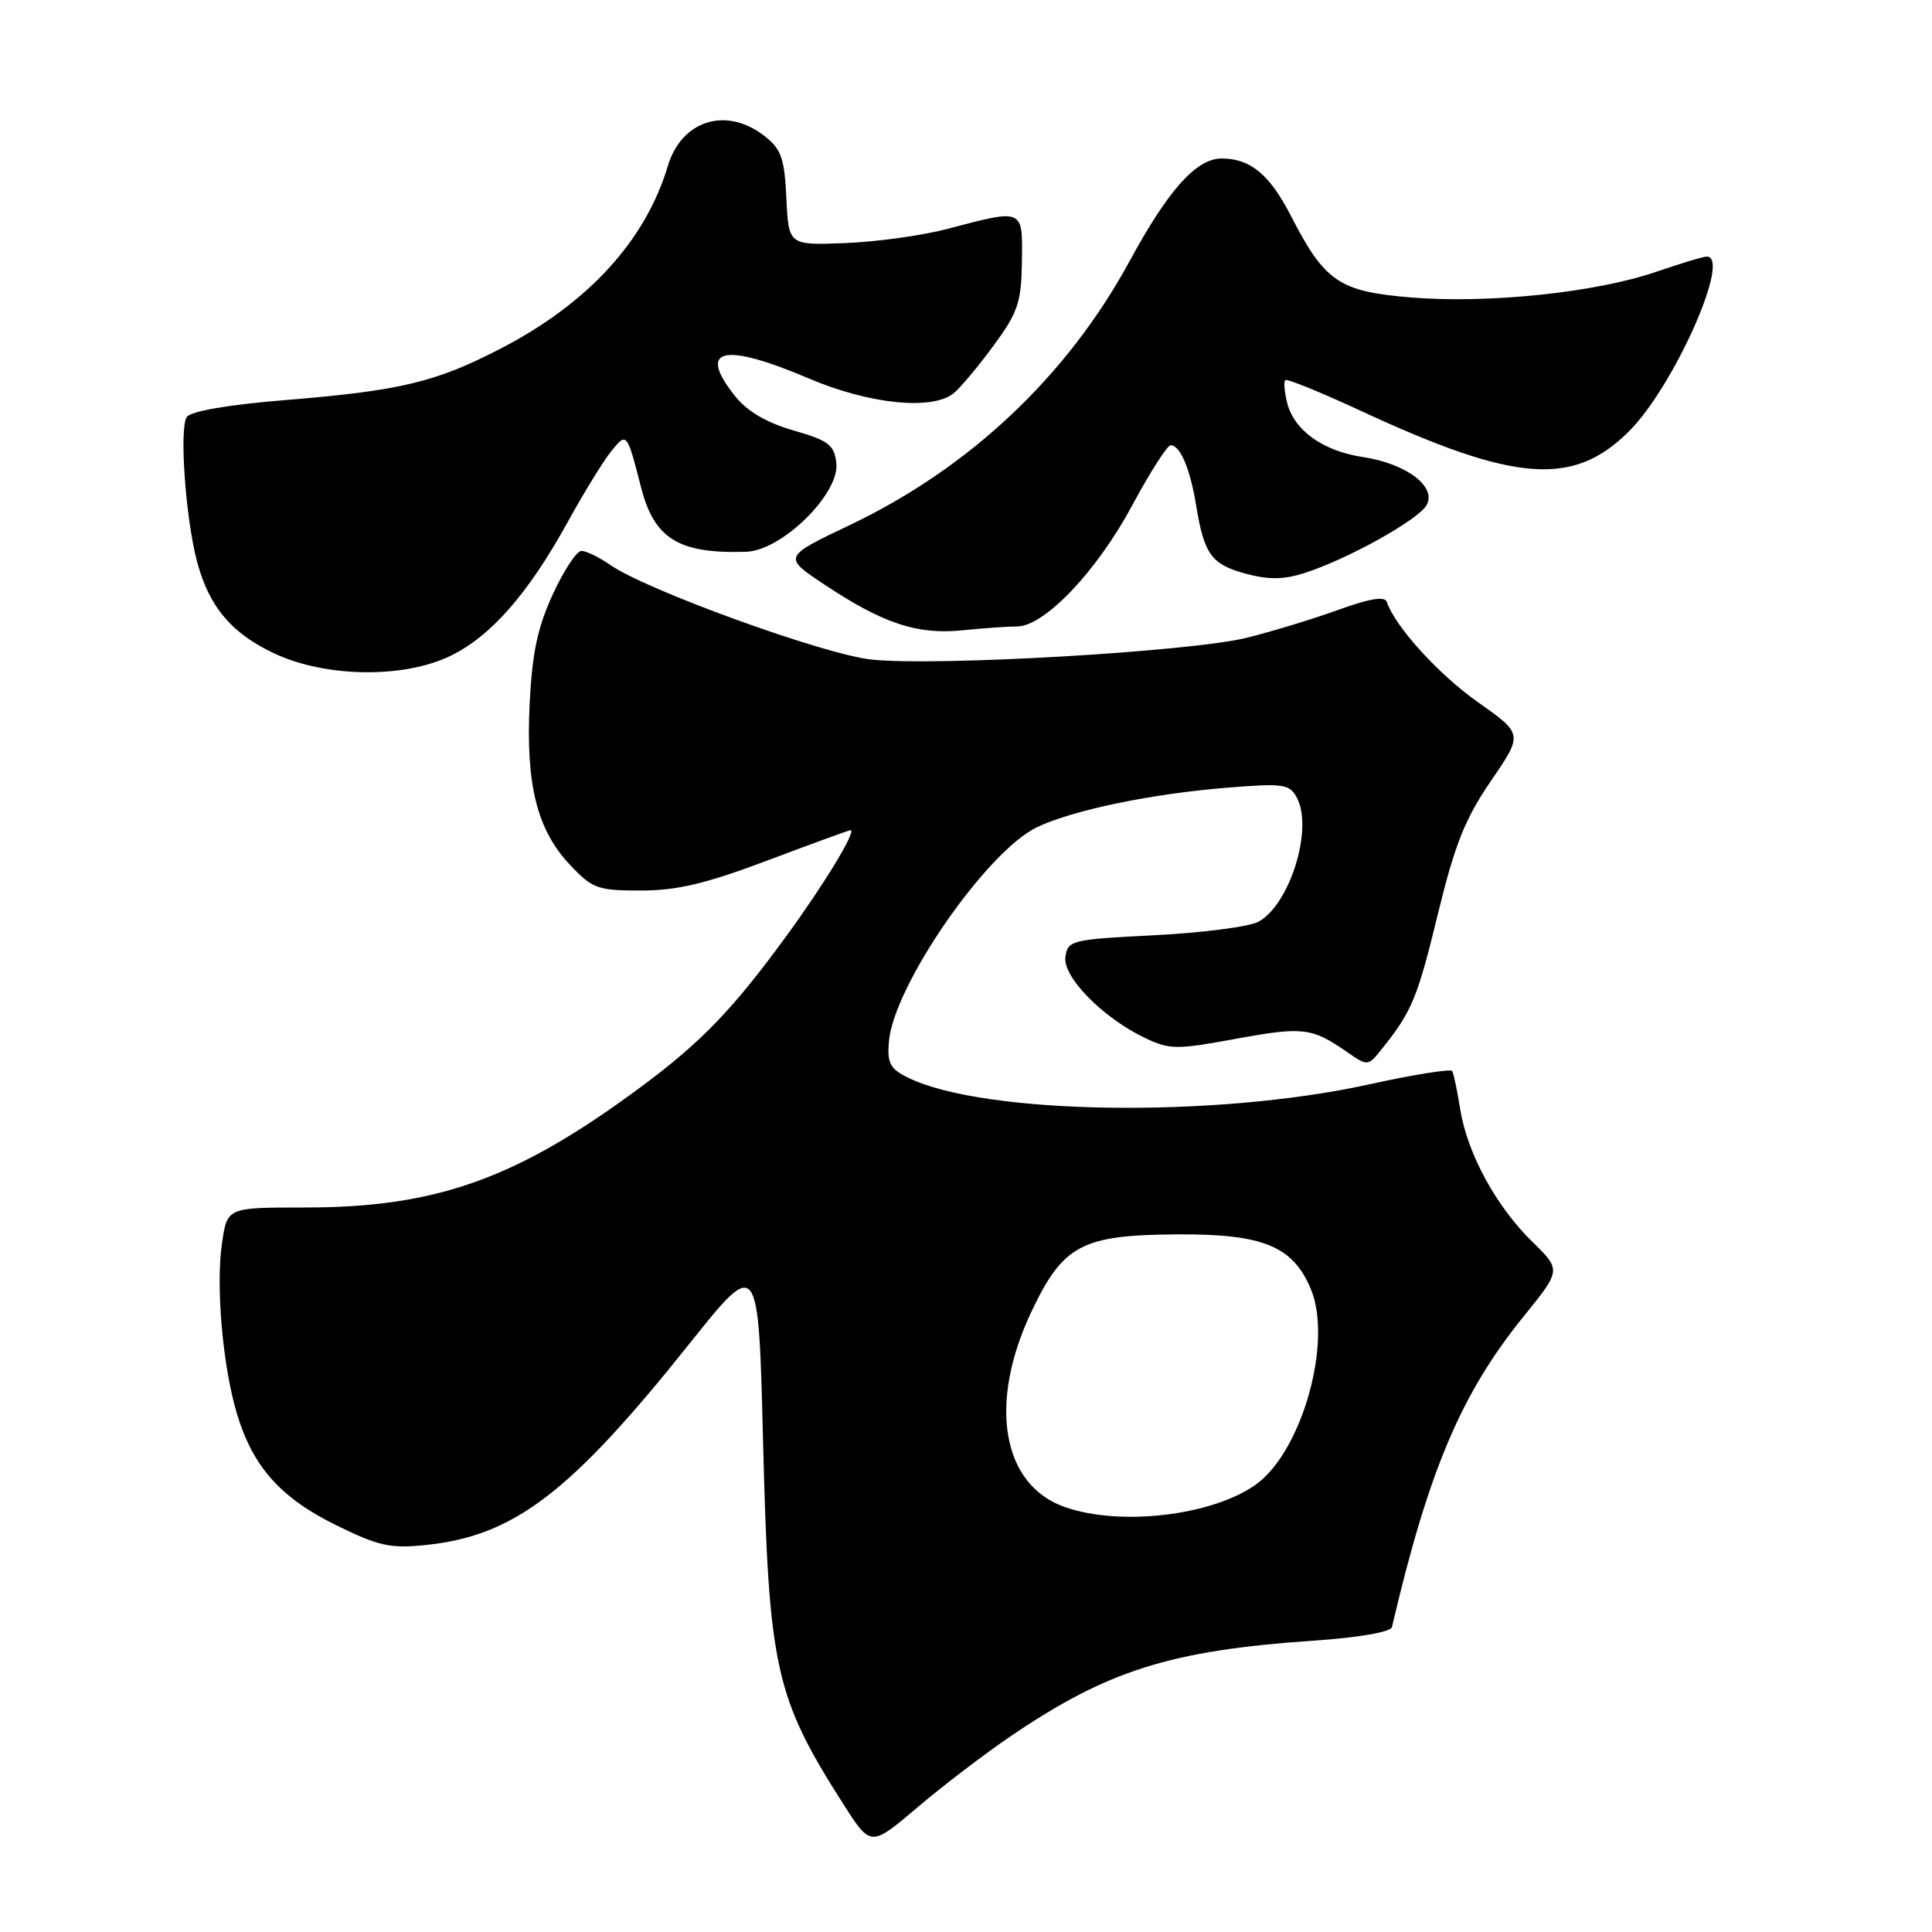<?xml version="1.0" encoding="UTF-8" standalone="no"?>
<!DOCTYPE svg PUBLIC "-//W3C//DTD SVG 1.1//EN" "http://www.w3.org/Graphics/SVG/1.1/DTD/svg11.dtd" >
<svg xmlns="http://www.w3.org/2000/svg" xmlns:xlink="http://www.w3.org/1999/xlink" version="1.1" viewBox="0 0 256 256">
 <g >
 <path fill="currentColor"
d=" M 133.96 230.03 C 146.76 221.33 155.09 218.70 173.99 217.40 C 180.03 216.99 184.28 216.25 184.44 215.60 C 189.32 194.77 193.61 184.65 201.92 174.39 C 206.87 168.28 206.87 168.28 203.04 164.54 C 198.24 159.85 194.43 152.85 193.49 147.00 C 193.09 144.53 192.62 142.24 192.43 141.92 C 192.24 141.60 187.23 142.40 181.30 143.71 C 160.94 148.17 130.39 147.72 120.35 142.81 C 117.95 141.63 117.54 140.89 117.78 138.05 C 118.38 130.65 130.73 112.78 137.44 109.59 C 142.22 107.33 152.62 105.17 162.64 104.37 C 170.12 103.77 170.87 103.88 171.85 105.72 C 174.04 109.81 170.89 119.91 166.74 122.14 C 165.51 122.80 159.32 123.60 153.00 123.92 C 141.97 124.48 141.49 124.59 141.17 126.80 C 140.80 129.45 146.16 134.90 151.77 137.56 C 154.97 139.08 155.94 139.09 163.69 137.66 C 172.62 136.02 173.81 136.16 178.38 139.32 C 181.25 141.32 181.25 141.32 183.17 138.91 C 187.10 133.98 187.82 132.24 190.53 121.09 C 192.78 111.87 194.13 108.48 197.56 103.47 C 201.81 97.26 201.81 97.26 195.87 93.07 C 190.62 89.37 184.84 83.01 183.75 79.74 C 183.49 78.98 181.48 79.31 177.44 80.77 C 174.17 81.96 168.68 83.64 165.23 84.50 C 157.87 86.34 124.16 88.31 115.50 87.40 C 109.25 86.75 85.65 78.20 80.85 74.85 C 79.39 73.83 77.67 73.00 77.04 73.00 C 76.41 73.00 74.70 75.59 73.25 78.75 C 71.22 83.16 70.51 86.54 70.18 93.27 C 69.66 103.98 71.16 109.97 75.52 114.59 C 78.51 117.76 79.18 118.00 84.93 118.00 C 89.73 118.00 93.53 117.09 101.74 114.00 C 107.58 111.80 112.51 110.00 112.70 110.00 C 113.56 110.00 109.23 117.14 104.22 124.00 C 97.11 133.75 92.94 138.07 85.00 143.97 C 68.54 156.18 57.92 160.00 40.40 160.00 C 30.12 160.00 30.12 160.00 29.43 164.62 C 28.57 170.33 29.50 181.03 31.40 187.35 C 33.52 194.36 37.16 198.46 44.51 202.08 C 50.17 204.87 51.71 205.21 56.43 204.72 C 68.13 203.51 75.58 197.82 91.35 178.05 C 100.50 166.59 100.50 166.59 101.11 191.05 C 101.87 221.13 102.69 224.85 111.79 239.12 C 115.38 244.73 115.38 244.73 121.54 239.51 C 124.92 236.63 130.51 232.37 133.96 230.03 Z  M 59.68 86.91 C 65.02 84.33 69.97 78.69 75.18 69.25 C 77.38 65.26 80.01 60.98 81.02 59.75 C 83.05 57.26 83.08 57.29 84.94 64.57 C 86.69 71.41 89.94 73.40 98.88 73.11 C 103.61 72.96 111.29 65.39 110.82 61.35 C 110.54 58.94 109.80 58.38 105.15 57.04 C 101.58 56.01 99.02 54.51 97.41 52.50 C 92.33 46.14 95.80 45.30 107.15 50.14 C 115.20 53.57 123.58 54.42 126.40 52.08 C 127.29 51.34 129.67 48.50 131.67 45.77 C 134.89 41.38 135.33 40.08 135.41 34.65 C 135.51 27.58 135.68 27.65 125.50 30.34 C 122.20 31.21 116.12 32.05 112.00 32.21 C 104.50 32.50 104.50 32.50 104.20 26.29 C 103.95 20.98 103.53 19.77 101.32 18.04 C 96.27 14.07 90.31 15.91 88.49 22.00 C 85.53 31.89 77.91 40.21 66.32 46.20 C 57.72 50.65 53.05 51.77 37.83 53.01 C 30.24 53.63 25.28 54.48 24.75 55.26 C 23.73 56.73 24.60 68.80 26.13 74.49 C 27.73 80.44 30.72 83.96 36.40 86.61 C 43.22 89.78 53.48 89.91 59.68 86.91 Z  M 134.77 83.01 C 138.39 82.99 145.30 75.74 149.99 67.03 C 152.36 62.61 154.67 59.00 155.12 59.00 C 156.39 59.00 157.70 62.10 158.50 67.00 C 159.55 73.45 160.53 74.80 165.08 76.02 C 168.08 76.83 170.09 76.81 172.82 75.94 C 178.57 74.10 188.01 68.85 189.05 66.90 C 190.36 64.45 186.32 61.43 180.58 60.56 C 175.31 59.77 171.48 57.03 170.56 53.40 C 170.20 51.95 170.08 50.59 170.30 50.37 C 170.52 50.15 175.02 51.98 180.30 54.43 C 200.80 63.95 208.47 64.53 215.87 57.13 C 221.80 51.20 229.45 34.00 226.16 34.00 C 225.69 34.00 222.68 34.91 219.47 36.01 C 211.49 38.76 197.25 40.25 187.02 39.42 C 177.43 38.63 175.56 37.37 171.03 28.56 C 168.23 23.12 165.67 21.00 161.88 21.00 C 158.53 21.00 154.83 25.12 149.69 34.58 C 141.42 49.81 128.51 61.99 112.61 69.57 C 103.73 73.80 103.73 73.80 109.29 77.49 C 117.03 82.63 121.54 84.12 127.50 83.52 C 130.25 83.24 133.52 83.01 134.77 83.01 Z  M 141.09 199.69 C 132.75 196.77 130.91 185.98 136.66 173.82 C 140.87 164.95 143.32 163.64 156.00 163.56 C 167.35 163.49 171.31 165.11 173.69 170.80 C 176.62 177.81 172.51 192.37 166.38 196.73 C 160.59 200.84 148.43 202.27 141.09 199.69 Z "/>
</g>
</svg>